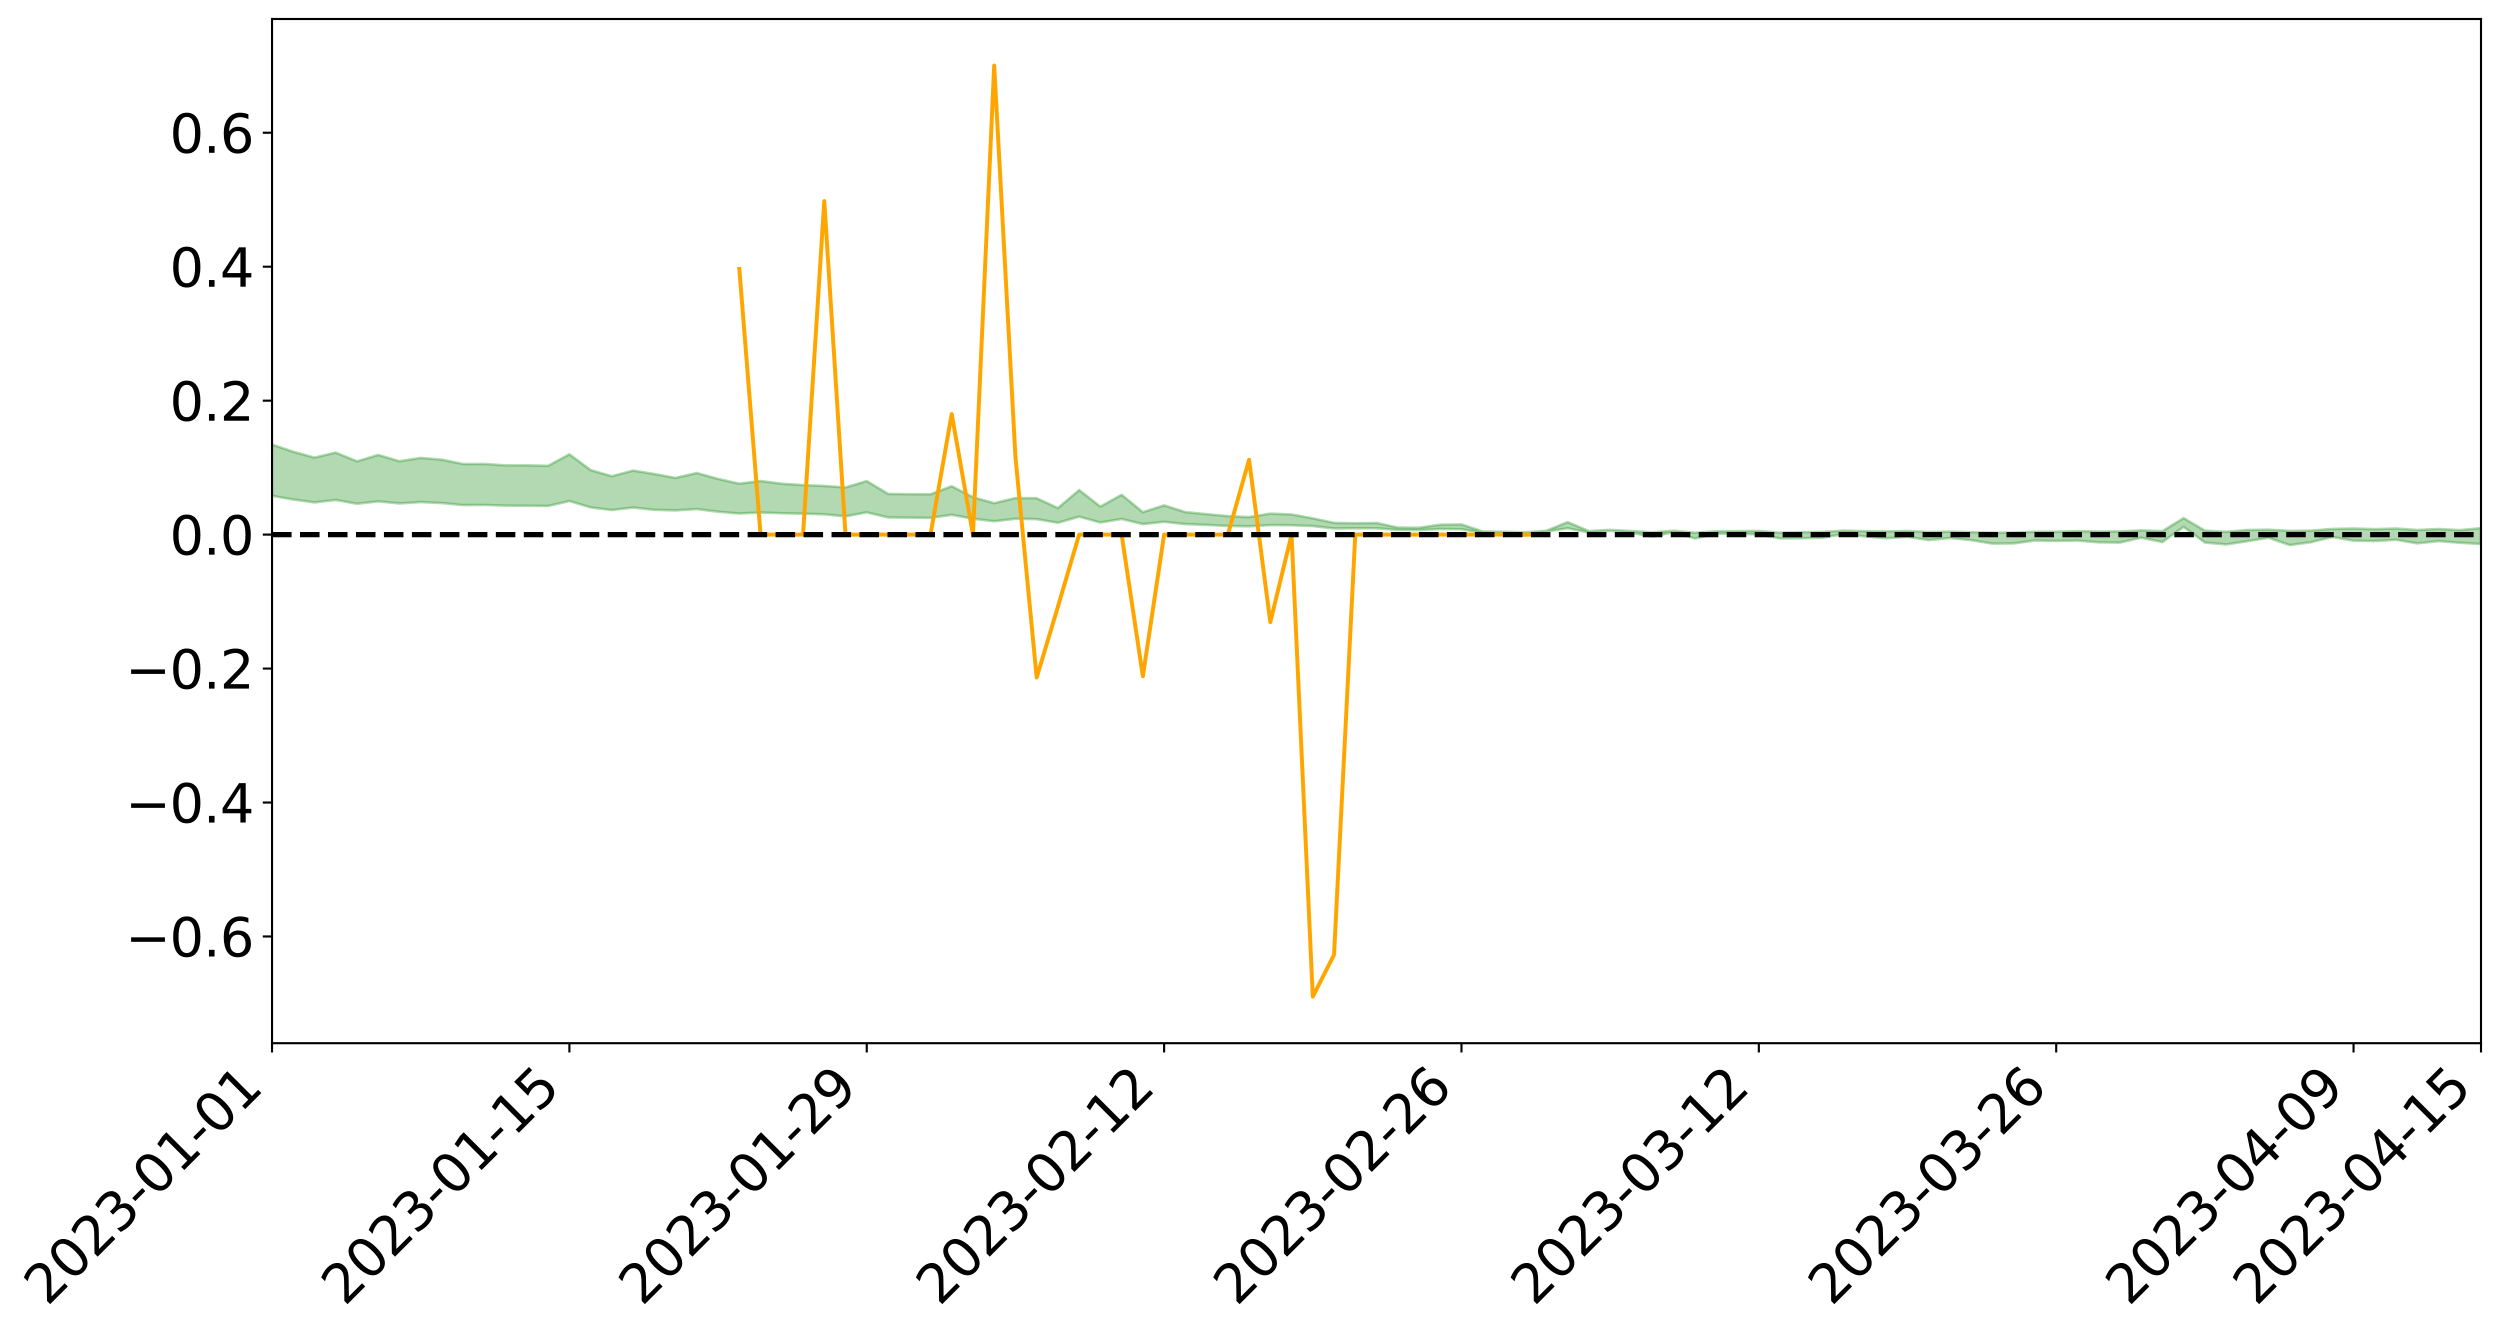 <?xml version="1.0" encoding="utf-8" standalone="no"?>
<!DOCTYPE svg PUBLIC "-//W3C//DTD SVG 1.1//EN"
  "http://www.w3.org/Graphics/SVG/1.1/DTD/svg11.dtd">
<svg xmlns:xlink="http://www.w3.org/1999/xlink" width="947.275pt" height="505.355pt" viewBox="0 0 947.275 505.355" xmlns="http://www.w3.org/2000/svg" version="1.1">
 <defs>
  <style type="text/css">*{stroke-linejoin: round; stroke-linecap: butt}</style>
 </defs>
 <g id="figure_1">
  <g id="patch_1">
   <path d="M 0 505.355 
L 947.275 505.355 
L 947.275 -0 
L 0 -0 
z
" style="fill: #ffffff"/>
  </g>
  <g id="axes_1">
   <g id="patch_2">
    <path d="M 103.075 395.28 
L 940.075 395.28 
L 940.075 7.2 
L 103.075 7.2 
z
" style="fill: #ffffff"/>
   </g>
   <g id="PolyCollection_1">
    <path d="M -4315.319 202.552 
L -4315.319 202.556 
L -4307.271 202.538 
L -4299.223 202.523 
L -4291.175 202.504 
L -4283.127 202.491 
L -4275.079 202.475 
L -4267.031 202.458 
L -4258.983 202.441 
L -4250.935 202.426 
L -4242.887 202.412 
L -4234.839 202.396 
L -4226.791 202.379 
L -4218.742 202.363 
L -4210.694 202.343 
L -4202.646 202.327 
L -4194.598 202.307 
L -4186.55 202.29 
L -4178.502 202.268 
L -4170.454 202.249 
L -4162.406 202.232 
L -4154.358 202.211 
L -4146.31 202.19 
L -4138.262 202.17 
L -4130.214 202.146 
L -4122.166 202.124 
L -4114.117 202.1 
L -4106.069 202.075 
L -4098.021 202.047 
L -4089.973 202.019 
L -4081.925 201.991 
L -4073.877 201.959 
L -4065.829 201.922 
L -4057.781 201.89 
L -4049.733 201.853 
L -4041.685 201.811 
L -4033.637 201.772 
L -4025.589 201.727 
L -4017.541 201.68 
L -4009.492 201.632 
L -4001.444 201.582 
L -3993.396 201.526 
L -3985.348 201.466 
L -3977.3 201.403 
L -3969.252 201.342 
L -3961.204 201.271 
L -3953.156 201.203 
L -3945.108 201.13 
L -3937.06 201.058 
L -3929.012 200.979 
L -3920.964 200.895 
L -3912.916 200.816 
L -3904.867 200.729 
L -3896.819 200.638 
L -3888.771 200.55 
L -3880.723 200.462 
L -3872.675 200.367 
L -3864.627 200.271 
L -3856.579 200.175 
L -3848.531 200.075 
L -3840.483 199.973 
L -3832.435 199.872 
L -3824.387 199.768 
L -3816.339 199.664 
L -3808.291 199.56 
L -3800.242 199.453 
L -3792.194 199.339 
L -3784.146 199.228 
L -3776.098 199.117 
L -3768.05 199.008 
L -3760.002 198.894 
L -3751.954 198.783 
L -3743.906 198.67 
L -3735.858 198.568 
L -3727.81 198.448 
L -3719.762 198.344 
L -3711.714 198.23 
L -3703.666 198.122 
L -3695.617 198.01 
L -3687.569 197.909 
L -3679.521 197.793 
L -3671.473 197.685 
L -3663.425 197.583 
L -3655.377 197.474 
L -3647.329 197.37 
L -3639.281 197.262 
L -3631.233 197.153 
L -3623.185 197.048 
L -3615.137 196.945 
L -3607.089 196.835 
L -3599.041 196.729 
L -3590.992 196.622 
L -3582.944 196.517 
L -3574.896 196.414 
L -3566.848 196.308 
L -3558.8 196.202 
L -3550.752 196.105 
L -3542.704 195.996 
L -3534.656 195.892 
L -3526.608 195.79 
L -3518.56 195.687 
L -3510.512 195.585 
L -3502.464 195.481 
L -3494.416 195.382 
L -3486.367 195.279 
L -3478.319 195.174 
L -3470.271 195.067 
L -3462.223 194.96 
L -3454.175 194.859 
L -3446.127 194.748 
L -3438.079 194.631 
L -3430.031 194.52 
L -3421.983 194.403 
L -3413.935 194.285 
L -3405.887 194.16 
L -3397.839 194.034 
L -3389.791 193.915 
L -3381.742 193.781 
L -3373.694 193.653 
L -3365.646 193.516 
L -3357.598 193.389 
L -3349.55 193.241 
L -3341.502 193.096 
L -3333.454 192.954 
L -3325.406 192.81 
L -3317.358 192.662 
L -3309.31 192.508 
L -3301.262 192.362 
L -3293.214 192.196 
L -3285.166 192.05 
L -3277.117 191.879 
L -3269.069 191.714 
L -3261.021 191.552 
L -3252.973 191.396 
L -3244.925 191.215 
L -3236.877 191.051 
L -3228.829 190.845 
L -3220.781 190.666 
L -3212.733 190.499 
L -3204.685 190.31 
L -3196.637 190.117 
L -3188.589 189.896 
L -3180.541 189.688 
L -3172.492 189.513 
L -3164.444 189.24 
L -3156.396 189.019 
L -3148.348 188.793 
L -3140.3 188.559 
L -3132.252 188.293 
L -3124.204 188.043 
L -3116.156 187.85 
L -3108.108 187.608 
L -3100.06 187.216 
L -3092.012 186.885 
L -3083.964 186.637 
L -3075.916 186.297 
L -3067.867 186.013 
L -3059.819 185.763 
L -3051.771 185.452 
L -3043.723 185.048 
L -3035.675 184.807 
L -3027.627 184.678 
L -3019.579 184.382 
L -3011.531 184.28 
L -3003.483 184.09 
L -2995.435 183.736 
L -2987.387 183.753 
L -2979.339 183.885 
L -2971.291 184.175 
L -2963.242 183.831 
L -2955.194 184.487 
L -2947.146 184.627 
L -2939.098 183.724 
L -2931.05 183.969 
L -2923.002 184.358 
L -2914.954 184.118 
L -2906.906 184.063 
L -2898.858 185.758 
L -2890.81 188.17 
L -2882.762 189.368 
L -2874.714 186.739 
L -2866.666 188.084 
L -2858.617 189.847 
L -2850.569 189.74 
L -2842.521 193.332 
L -2834.473 192.838 
L -2826.425 191.735 
L -2818.377 189.006 
L -2810.329 191.566 
L -2802.281 193.104 
L -2794.233 192.458 
L -2786.185 192.857 
L -2778.137 194.309 
L -2770.089 194.113 
L -2762.041 192.857 
L -2753.992 194.43 
L -2745.944 194.74 
L -2737.896 194.175 
L -2729.848 195.172 
L -2721.8 195.535 
L -2713.752 195.433 
L -2705.704 195.127 
L -2697.656 195.452 
L -2689.608 195.114 
L -2681.56 195.14 
L -2673.512 195.45 
L -2665.464 195.152 
L -2657.416 195.301 
L -2649.367 195.306 
L -2641.319 195.064 
L -2633.271 195.148 
L -2625.223 194.801 
L -2617.175 194.82 
L -2609.127 194.912 
L -2601.079 194.913 
L -2593.031 194.742 
L -2584.983 194.594 
L -2576.935 194.553 
L -2568.887 194.391 
L -2560.839 194.361 
L -2552.791 194.326 
L -2544.742 194.081 
L -2536.694 194.189 
L -2528.646 194.026 
L -2520.598 193.952 
L -2512.55 193.95 
L -2504.502 193.79 
L -2496.454 193.746 
L -2488.406 193.793 
L -2480.358 193.873 
L -2472.31 193.614 
L -2464.262 193.565 
L -2456.214 193.476 
L -2448.166 193.909 
L -2440.117 193.913 
L -2432.069 194.076 
L -2424.021 193.652 
L -2415.973 193.388 
L -2407.925 193.464 
L -2399.877 193.747 
L -2391.829 193.79 
L -2383.781 193.276 
L -2375.733 193.699 
L -2367.685 193.585 
L -2359.637 193.508 
L -2351.589 193.267 
L -2343.541 193.451 
L -2335.492 193.33 
L -2327.444 193.43 
L -2319.396 193.27 
L -2311.348 193.141 
L -2303.3 192.915 
L -2295.252 192.802 
L -2287.204 192.698 
L -2279.156 192.558 
L -2271.108 192.52 
L -2263.06 192.389 
L -2255.012 192.249 
L -2246.964 191.898 
L -2238.916 191.628 
L -2230.867 191.5 
L -2222.819 191.206 
L -2214.771 191.138 
L -2206.723 190.878 
L -2198.675 190.501 
L -2190.627 190.184 
L -2182.579 189.941 
L -2174.531 189.551 
L -2166.483 189.306 
L -2158.435 188.957 
L -2150.387 188.646 
L -2142.339 188.259 
L -2134.291 187.937 
L -2126.242 187.504 
L -2118.194 187.161 
L -2110.146 186.788 
L -2102.098 186.297 
L -2094.05 185.839 
L -2086.002 185.501 
L -2077.954 185.096 
L -2069.906 184.629 
L -2061.858 184.258 
L -2053.81 183.809 
L -2045.762 183.167 
L -2037.714 182.882 
L -2029.666 182.334 
L -2021.617 181.902 
L -2013.569 181.416 
L -2005.521 180.911 
L -1997.473 180.393 
L -1989.425 179.921 
L -1981.377 179.286 
L -1973.329 178.888 
L -1965.281 178.267 
L -1957.233 177.862 
L -1949.185 177.227 
L -1941.137 176.62 
L -1933.089 176.083 
L -1925.041 175.654 
L -1916.992 174.954 
L -1908.944 174.476 
L -1900.896 173.851 
L -1892.848 173.339 
L -1884.8 172.681 
L -1876.752 172.101 
L -1868.704 172.006 
L -1860.656 170.913 
L -1852.608 170.738 
L -1844.56 170.08 
L -1836.512 169.623 
L -1828.464 169.086 
L -1820.416 168.513 
L -1812.367 167.993 
L -1804.319 167.49 
L -1796.271 167.015 
L -1788.223 166.538 
L -1780.175 166.862 
L -1772.127 165.497 
L -1764.079 165.138 
L -1756.031 166.207 
L -1747.983 164.565 
L -1739.935 164.805 
L -1731.887 164.598 
L -1723.839 163.728 
L -1715.791 163.841 
L -1707.742 164.627 
L -1699.694 163.997 
L -1691.646 163.691 
L -1683.598 164.17 
L -1675.55 163.95 
L -1667.502 164.269 
L -1659.454 164.713 
L -1651.406 165.493 
L -1643.358 167.342 
L -1635.31 166.882 
L -1627.262 167.87 
L -1619.214 168.684 
L -1611.166 169.108 
L -1603.117 170.153 
L -1595.069 170.805 
L -1587.021 169.488 
L -1578.973 170.704 
L -1570.925 172.8 
L -1562.877 173.819 
L -1554.829 174.286 
L -1546.781 177.08 
L -1538.733 177.306 
L -1530.685 178.069 
L -1522.637 177.866 
L -1514.589 180.224 
L -1506.541 179.494 
L -1498.492 179.079 
L -1490.444 181.093 
L -1482.396 182.522 
L -1474.348 182.397 
L -1466.3 183.245 
L -1458.252 183.52 
L -1450.204 183.57 
L -1442.156 183.569 
L -1434.108 184.038 
L -1426.06 184.302 
L -1418.012 185.764 
L -1409.964 185.013 
L -1401.916 186.286 
L -1393.867 185.997 
L -1385.819 185.823 
L -1377.771 186.338 
L -1369.723 186.797 
L -1361.675 186.213 
L -1353.627 186.499 
L -1345.579 186.516 
L -1337.531 187.206 
L -1329.483 186.862 
L -1321.435 186.7 
L -1313.387 186.895 
L -1305.339 187.224 
L -1297.291 187.055 
L -1289.242 186.719 
L -1281.194 186.898 
L -1273.146 186.388 
L -1265.098 186.433 
L -1257.05 187.249 
L -1249.002 187.189 
L -1240.954 186.71 
L -1232.906 186.581 
L -1224.858 186.621 
L -1216.81 186.102 
L -1208.762 186.207 
L -1200.714 186.188 
L -1192.666 186.063 
L -1184.617 185.909 
L -1176.569 185.58 
L -1168.521 185.744 
L -1160.473 185.517 
L -1152.425 185.452 
L -1144.377 185.323 
L -1136.329 185.318 
L -1128.281 185.062 
L -1120.233 184.614 
L -1112.185 184.578 
L -1104.137 184.211 
L -1096.089 183.689 
L -1088.041 184.045 
L -1079.992 183.341 
L -1071.944 183.615 
L -1063.896 183.47 
L -1055.848 183.506 
L -1047.8 183.05 
L -1039.752 183.005 
L -1031.704 182.93 
L -1023.656 182.366 
L -1015.608 182.492 
L -1007.56 182.432 
L -999.512 182.398 
L -991.464 182.124 
L -983.416 182.236 
L -975.367 181.955 
L -967.319 181.686 
L -959.271 181.269 
L -951.223 181.129 
L -943.175 181.033 
L -935.127 180.739 
L -927.079 180.772 
L -919.031 180.624 
L -910.983 180.363 
L -902.935 180.365 
L -894.887 180.07 
L -886.839 180.3 
L -878.791 180.094 
L -870.742 180.096 
L -862.694 179.735 
L -854.646 179.243 
L -846.598 179.649 
L -838.55 179.63 
L -830.502 179.466 
L -822.454 179.297 
L -814.406 178.954 
L -806.358 178.873 
L -798.31 178.682 
L -790.262 178.706 
L -782.214 178.632 
L -774.166 178.306 
L -766.117 177.846 
L -758.069 178.435 
L -750.021 178.29 
L -741.973 177.899 
L -733.925 178.142 
L -725.877 177.446 
L -717.829 177.529 
L -709.781 177.571 
L -701.733 177.1 
L -693.685 177.899 
L -685.637 177.097 
L -677.589 176.69 
L -669.541 177.214 
L -661.492 177.358 
L -653.444 177.107 
L -645.396 177.315 
L -637.348 176.953 
L -629.3 177.677 
L -621.252 177.322 
L -613.204 177.48 
L -605.156 177.003 
L -597.108 176.577 
L -589.06 177.148 
L -581.012 178.161 
L -572.964 177.038 
L -564.916 177.118 
L -556.867 176.708 
L -548.819 176.924 
L -540.771 176.884 
L -532.723 176.636 
L -524.675 176.553 
L -516.627 177.054 
L -508.579 176.815 
L -500.531 177.273 
L -492.483 177.371 
L -484.435 176.093 
L -476.387 176.638 
L -468.339 176.694 
L -460.291 176.795 
L -452.242 176.885 
L -444.194 177.722 
L -436.146 178.061 
L -428.098 178.032 
L -420.05 178.95 
L -412.002 180.464 
L -403.954 178.675 
L -395.906 178.66 
L -387.858 178.701 
L -379.81 179.302 
L -371.762 179.442 
L -363.714 179.442 
L -355.666 180.745 
L -347.617 181.228 
L -339.569 179.755 
L -331.521 181.094 
L -323.473 180.439 
L -315.425 180.034 
L -307.377 181.665 
L -299.329 181.348 
L -291.281 182.407 
L -283.233 182.097 
L -275.185 181.4 
L -267.137 182.069 
L -259.089 182.083 
L -251.041 182.744 
L -242.992 182.352 
L -234.944 183.436 
L -226.896 182.687 
L -218.848 183.268 
L -210.8 183.173 
L -202.752 183.811 
L -194.704 182.832 
L -186.656 183.918 
L -178.608 183.876 
L -170.56 184.624 
L -162.512 185.028 
L -154.464 185.049 
L -146.416 184.881 
L -138.367 185.369 
L -130.319 185.735 
L -122.271 185.438 
L -114.223 185.338 
L -106.175 185.768 
L -98.127 186.16 
L -90.079 185.527 
L -82.031 185.169 
L -73.983 186.666 
L -65.935 187.352 
L -57.887 185.849 
L -49.839 186.309 
L -41.791 186.545 
L -33.742 186.666 
L -25.694 187.439 
L -17.646 187.349 
L -9.598 187.047 
L -1.55 187.385 
L 6.498 187.481 
L 14.546 186.671 
L 22.594 187.091 
L 30.642 186.842 
L 38.69 187.977 
L 46.738 189.372 
L 54.786 189.173 
L 62.834 188.071 
L 70.883 187.952 
L 78.931 188.106 
L 86.979 188.159 
L 95.027 189.191 
L 103.075 187.878 
L 111.123 189.261 
L 119.171 190.373 
L 127.219 189.444 
L 135.267 190.872 
L 143.315 189.977 
L 151.363 190.754 
L 159.411 190.238 
L 167.459 190.622 
L 175.508 191.388 
L 183.556 191.336 
L 191.604 191.572 
L 199.652 191.635 
L 207.7 191.717 
L 215.748 189.854 
L 223.796 192.268 
L 231.844 193.265 
L 239.892 192.311 
L 247.94 193.193 
L 255.988 193.392 
L 264.036 192.898 
L 272.084 193.898 
L 280.133 194.576 
L 288.181 194.2 
L 296.229 194.472 
L 304.277 194.633 
L 312.325 194.884 
L 320.373 195.651 
L 328.421 194.138 
L 336.469 196.059 
L 344.517 196.127 
L 352.565 196.23 
L 360.613 195.072 
L 368.661 196.535 
L 376.709 197.515 
L 384.758 196.571 
L 392.806 196.709 
L 400.854 198.075 
L 408.902 195.769 
L 416.95 197.977 
L 424.998 196.645 
L 433.046 198.585 
L 441.094 197.729 
L 449.142 198.594 
L 457.19 198.891 
L 465.238 199.288 
L 473.286 199.436 
L 481.334 198.965 
L 489.383 199.024 
L 497.431 199.325 
L 505.479 200.234 
L 513.527 200.164 
L 521.575 200.177 
L 529.623 200.761 
L 537.671 200.854 
L 545.719 200.423 
L 553.767 200.519 
L 561.815 201.877 
L 569.863 202.2 
L 577.911 202.9 
L 585.959 201.412 
L 594.008 200.151 
L 602.056 201.787 
L 610.104 201.095 
L 618.152 201.913 
L 626.2 203.326 
L 634.248 201.603 
L 642.296 204.05 
L 650.344 202.201 
L 658.392 202.221 
L 666.44 202.506 
L 674.488 204.004 
L 682.536 203.945 
L 690.584 203.744 
L 698.633 202.348 
L 706.681 203.258 
L 714.729 203.962 
L 722.777 203.402 
L 730.825 204.644 
L 738.873 203.831 
L 746.921 204.677 
L 754.969 205.981 
L 763.017 205.899 
L 771.065 204.811 
L 779.113 204.947 
L 787.161 204.833 
L 795.209 205.486 
L 803.258 205.58 
L 811.306 203.733 
L 819.354 205.379 
L 827.402 199.643 
L 835.45 205.572 
L 843.498 206.295 
L 851.546 205.062 
L 859.594 203.775 
L 867.642 206.546 
L 875.69 205.447 
L 883.738 203.452 
L 891.786 204.874 
L 899.834 205.001 
L 907.883 204.527 
L 915.931 205.878 
L 923.979 205.038 
L 932.027 205.649 
L 940.075 206.12 
L 940.075 200.143 
L 940.075 200.143 
L 932.027 200.867 
L 923.979 200.46 
L 915.931 200.818 
L 907.883 200.261 
L 899.834 200.505 
L 891.786 200.266 
L 883.738 200.418 
L 875.69 201.065 
L 867.642 201.159 
L 859.594 200.706 
L 851.546 200.814 
L 843.498 201.523 
L 835.45 201.058 
L 827.402 196.332 
L 819.354 201.246 
L 811.306 200.983 
L 803.258 201.37 
L 795.209 201.398 
L 787.161 201.256 
L 779.113 201.488 
L 771.065 201.481 
L 763.017 201.807 
L 754.969 201.884 
L 746.921 201.658 
L 738.873 201.457 
L 730.825 201.6 
L 722.777 201.199 
L 714.729 201.366 
L 706.681 201.285 
L 698.633 201.054 
L 690.584 201.562 
L 682.536 201.643 
L 674.488 201.833 
L 666.44 201.186 
L 658.392 201.238 
L 650.344 201.32 
L 642.296 201.865 
L 634.248 201.112 
L 626.2 201.694 
L 618.152 201.227 
L 610.104 200.777 
L 602.056 201.234 
L 594.008 197.845 
L 585.959 201.097 
L 577.911 201.718 
L 569.863 201.497 
L 561.815 201.354 
L 553.767 198.719 
L 545.719 198.826 
L 537.671 199.961 
L 529.623 199.901 
L 521.575 198.158 
L 513.527 198.264 
L 505.479 198.121 
L 497.431 196.41 
L 489.383 194.933 
L 481.334 194.615 
L 473.286 195.936 
L 465.238 195.572 
L 457.19 194.821 
L 449.142 194.048 
L 441.094 191.501 
L 433.046 194.072 
L 424.998 187.483 
L 416.95 191.965 
L 408.902 185.695 
L 400.854 192.522 
L 392.806 188.775 
L 384.758 188.718 
L 376.709 190.67 
L 368.661 188.398 
L 360.613 184.235 
L 352.565 187.302 
L 344.517 187.253 
L 336.469 187.14 
L 328.421 182.283 
L 320.373 184.708 
L 312.325 184.136 
L 304.277 183.806 
L 296.229 183.277 
L 288.181 182.264 
L 280.133 183.268 
L 272.084 181.472 
L 264.036 179.232 
L 255.988 181.093 
L 247.94 179.623 
L 239.892 178.31 
L 231.844 180.452 
L 223.796 178.121 
L 215.748 172.132 
L 207.7 176.502 
L 199.652 176.327 
L 191.604 176.336 
L 183.556 175.8 
L 175.508 175.82 
L 167.459 174.184 
L 159.411 173.506 
L 151.363 174.76 
L 143.315 172.382 
L 135.267 174.802 
L 127.219 171.501 
L 119.171 173.386 
L 111.123 171.184 
L 103.075 168.457 
L 95.027 170.942 
L 86.979 168.552 
L 78.931 168.706 
L 70.883 168.589 
L 62.834 168.808 
L 54.786 171.048 
L 46.738 171.57 
L 38.69 168.852 
L 30.642 166.065 
L 22.594 166.823 
L 14.546 166.246 
L 6.498 167.967 
L -1.55 167.768 
L -9.598 167.05 
L -17.646 167.937 
L -25.694 167.847 
L -33.742 166.417 
L -41.791 166.566 
L -49.839 166.001 
L -57.887 165.308 
L -65.935 168.473 
L -73.983 166.663 
L -82.031 164.189 
L -90.079 165.346 
L -98.127 166.38 
L -106.175 165.665 
L -114.223 165.112 
L -122.271 165.512 
L -130.319 166.609 
L -138.367 165.388 
L -146.416 164.929 
L -154.464 165.404 
L -162.512 164.632 
L -170.56 164.859 
L -178.608 163.324 
L -186.656 163.862 
L -194.704 161.993 
L -202.752 163.576 
L -210.8 162.812 
L -218.848 163.245 
L -226.896 162.726 
L -234.944 163.693 
L -242.992 162.02 
L -251.041 163.062 
L -259.089 162.008 
L -267.137 162.209 
L -275.185 161.386 
L -283.233 161.822 
L -291.281 163.009 
L -299.329 161.868 
L -307.377 162.155 
L -315.425 159.909 
L -323.473 160.962 
L -331.521 161.504 
L -339.569 159.781 
L -347.617 161.735 
L -355.666 161.901 
L -363.714 159.717 
L -371.762 159.775 
L -379.81 159.64 
L -387.858 158.867 
L -395.906 159.435 
L -403.954 159.256 
L -412.002 161.862 
L -420.05 160.099 
L -428.098 158.803 
L -436.146 158.86 
L -444.194 158.496 
L -452.242 157.722 
L -460.291 158.03 
L -468.339 157.516 
L -476.387 158.142 
L -484.435 157.384 
L -492.483 158.883 
L -500.531 159.1 
L -508.579 158.778 
L -516.627 159.125 
L -524.675 158.578 
L -532.723 159.034 
L -540.771 159.305 
L -548.819 160.014 
L -556.867 159.469 
L -564.916 160.261 
L -572.964 160.117 
L -581.012 161.583 
L -589.06 160.614 
L -597.108 160.103 
L -605.156 160.738 
L -613.204 161.032 
L -621.252 161.066 
L -629.3 161.92 
L -637.348 161.202 
L -645.396 161.78 
L -653.444 161.518 
L -661.492 161.664 
L -669.541 161.431 
L -677.589 161.084 
L -685.637 161.771 
L -693.685 162.683 
L -701.733 161.771 
L -709.781 162.307 
L -717.829 162.086 
L -725.877 162.395 
L -733.925 163.101 
L -741.973 162.872 
L -750.021 163.445 
L -758.069 163.601 
L -766.117 162.97 
L -774.166 163.351 
L -782.214 163.775 
L -790.262 163.931 
L -798.31 163.918 
L -806.358 164.22 
L -814.406 164.176 
L -822.454 164.621 
L -830.502 164.746 
L -838.55 164.847 
L -846.598 164.947 
L -854.646 164.161 
L -862.694 165.031 
L -870.742 165.378 
L -878.791 165.278 
L -886.839 165.304 
L -894.887 165.306 
L -902.935 165.556 
L -910.983 165.467 
L -919.031 165.843 
L -927.079 165.969 
L -935.127 165.87 
L -943.175 166 
L -951.223 166.178 
L -959.271 166.363 
L -967.319 167.013 
L -975.367 167.156 
L -983.416 167.462 
L -991.464 167.283 
L -999.512 167.576 
L -1007.56 167.589 
L -1015.608 167.666 
L -1023.656 167.309 
L -1031.704 168.226 
L -1039.752 168.288 
L -1047.8 168.33 
L -1055.848 168.871 
L -1063.896 168.811 
L -1071.944 169.023 
L -1079.992 168.715 
L -1088.041 169.467 
L -1096.089 169.215 
L -1104.137 169.939 
L -1112.185 170.446 
L -1120.233 170.576 
L -1128.281 171.219 
L -1136.329 171.717 
L -1144.377 171.675 
L -1152.425 171.972 
L -1160.473 172.04 
L -1168.521 172.438 
L -1176.569 172.294 
L -1184.617 172.857 
L -1192.666 173.273 
L -1200.714 173.511 
L -1208.762 173.645 
L -1216.81 173.748 
L -1224.858 174.361 
L -1232.906 174.492 
L -1240.954 174.866 
L -1249.002 175.425 
L -1257.05 175.593 
L -1265.098 175.064 
L -1273.146 175.208 
L -1281.194 175.826 
L -1289.242 175.888 
L -1297.291 176.31 
L -1305.339 176.614 
L -1313.387 176.435 
L -1321.435 176.618 
L -1329.483 176.85 
L -1337.531 177.275 
L -1345.579 176.787 
L -1353.627 176.99 
L -1361.675 176.985 
L -1369.723 177.595 
L -1377.771 177.514 
L -1385.819 177.168 
L -1393.867 177.492 
L -1401.916 177.825 
L -1409.964 176.936 
L -1418.012 177.748 
L -1426.06 176.705 
L -1434.108 176.66 
L -1442.156 176.453 
L -1450.204 176.702 
L -1458.252 176.778 
L -1466.3 176.656 
L -1474.348 176.165 
L -1482.396 176.556 
L -1490.444 175.398 
L -1498.492 174.107 
L -1506.541 174.465 
L -1514.589 175.159 
L -1522.637 173.362 
L -1530.685 173.456 
L -1538.733 173.038 
L -1546.781 172.934 
L -1554.829 170.713 
L -1562.877 170.536 
L -1570.925 169.728 
L -1578.973 167.987 
L -1587.021 166.749 
L -1595.069 168.122 
L -1603.117 167.497 
L -1611.166 166.411 
L -1619.214 165.938 
L -1627.262 165.147 
L -1635.31 164.117 
L -1643.358 164.65 
L -1651.406 162.663 
L -1659.454 161.672 
L -1667.502 161.177 
L -1675.55 160.788 
L -1683.598 161.049 
L -1691.646 160.529 
L -1699.694 160.982 
L -1707.742 161.67 
L -1715.791 160.689 
L -1723.839 160.613 
L -1731.887 161.643 
L -1739.935 161.906 
L -1747.983 161.583 
L -1756.031 163.63 
L -1764.079 162.258 
L -1772.127 162.78 
L -1780.175 164.378 
L -1788.223 163.976 
L -1796.271 164.587 
L -1804.319 165.139 
L -1812.367 165.782 
L -1820.416 166.386 
L -1828.464 166.927 
L -1836.512 167.452 
L -1844.56 167.897 
L -1852.608 168.513 
L -1860.656 168.671 
L -1868.704 169.747 
L -1876.752 169.789 
L -1884.8 170.342 
L -1892.848 170.957 
L -1900.896 171.425 
L -1908.944 172.008 
L -1916.992 172.466 
L -1925.041 173.129 
L -1933.089 173.532 
L -1941.137 174.023 
L -1949.185 174.598 
L -1957.233 175.183 
L -1965.281 175.543 
L -1973.329 176.109 
L -1981.377 176.497 
L -1989.425 177.078 
L -1997.473 177.53 
L -2005.521 177.979 
L -2013.569 178.476 
L -2021.617 178.917 
L -2029.666 179.293 
L -2037.714 179.778 
L -2045.762 180.028 
L -2053.81 180.624 
L -2061.858 181.029 
L -2069.906 181.387 
L -2077.954 181.822 
L -2086.002 182.091 
L -2094.05 182.478 
L -2102.098 182.874 
L -2110.146 183.31 
L -2118.194 183.644 
L -2126.242 183.973 
L -2134.291 184.331 
L -2142.339 184.676 
L -2150.387 185.047 
L -2158.435 185.344 
L -2166.483 185.666 
L -2174.531 185.93 
L -2182.579 186.295 
L -2190.627 186.559 
L -2198.675 186.857 
L -2206.723 187.229 
L -2214.771 187.487 
L -2222.819 187.562 
L -2230.867 187.868 
L -2238.916 188.025 
L -2246.964 188.319 
L -2255.012 188.662 
L -2263.06 188.839 
L -2271.108 189.004 
L -2279.156 189.037 
L -2287.204 189.21 
L -2295.252 189.313 
L -2303.3 189.424 
L -2311.348 189.669 
L -2319.396 189.81 
L -2327.444 190.015 
L -2335.492 189.897 
L -2343.541 190.009 
L -2351.589 189.825 
L -2359.637 190.109 
L -2367.685 190.151 
L -2375.733 190.359 
L -2383.781 189.915 
L -2391.829 190.452 
L -2399.877 190.41 
L -2407.925 190.103 
L -2415.973 190.026 
L -2424.021 190.305 
L -2432.069 190.785 
L -2440.117 190.6 
L -2448.166 190.592 
L -2456.214 190.111 
L -2464.262 190.108 
L -2472.31 190.248 
L -2480.358 190.545 
L -2488.406 190.45 
L -2496.454 190.391 
L -2504.502 190.439 
L -2512.55 190.621 
L -2520.598 190.58 
L -2528.646 190.696 
L -2536.694 190.887 
L -2544.742 190.754 
L -2552.791 191.031 
L -2560.839 191.074 
L -2568.887 191.107 
L -2576.935 191.282 
L -2584.983 191.327 
L -2593.031 191.52 
L -2601.079 191.732 
L -2609.127 191.735 
L -2617.175 191.65 
L -2625.223 191.588 
L -2633.271 192.036 
L -2641.319 191.959 
L -2649.367 192.259 
L -2657.416 192.265 
L -2665.464 192.149 
L -2673.512 192.447 
L -2681.56 192.169 
L -2689.608 192.183 
L -2697.656 192.561 
L -2705.704 192.289 
L -2713.752 192.646 
L -2721.8 192.761 
L -2729.848 192.459 
L -2737.896 191.501 
L -2745.944 192.114 
L -2753.992 191.821 
L -2762.041 190.395 
L -2770.089 191.61 
L -2778.137 191.86 
L -2786.185 190.542 
L -2794.233 190.181 
L -2802.281 190.888 
L -2810.329 189.46 
L -2818.377 186.964 
L -2826.425 189.718 
L -2834.473 190.808 
L -2842.521 191.35 
L -2850.569 187.918 
L -2858.617 188.066 
L -2866.666 186.337 
L -2874.714 184.99 
L -2882.762 187.719 
L -2890.81 186.563 
L -2898.858 184.136 
L -2906.906 182.429 
L -2914.954 182.544 
L -2923.002 182.852 
L -2931.05 182.497 
L -2939.098 182.292 
L -2947.146 183.284 
L -2955.194 183.177 
L -2963.242 182.55 
L -2971.291 182.952 
L -2979.339 182.698 
L -2987.387 182.609 
L -2995.435 182.65 
L -3003.483 183.047 
L -3011.531 183.29 
L -3019.579 183.433 
L -3027.627 183.78 
L -3035.675 183.949 
L -3043.723 184.232 
L -3051.771 184.67 
L -3059.819 185.021 
L -3067.867 185.262 
L -3075.916 185.531 
L -3083.964 185.876 
L -3092.012 186.097 
L -3100.06 186.428 
L -3108.108 186.826 
L -3116.156 187.069 
L -3124.204 187.238 
L -3132.252 187.488 
L -3140.3 187.746 
L -3148.348 187.981 
L -3156.396 188.204 
L -3164.444 188.418 
L -3172.492 188.709 
L -3180.541 188.863 
L -3188.589 189.077 
L -3196.637 189.302 
L -3204.685 189.495 
L -3212.733 189.686 
L -3220.781 189.847 
L -3228.829 190.02 
L -3236.877 190.244 
L -3244.925 190.403 
L -3252.973 190.587 
L -3261.021 190.738 
L -3269.069 190.905 
L -3277.117 191.076 
L -3285.166 191.251 
L -3293.214 191.398 
L -3301.262 191.57 
L -3309.31 191.719 
L -3317.358 191.878 
L -3325.406 192.026 
L -3333.454 192.178 
L -3341.502 192.321 
L -3349.55 192.473 
L -3357.598 192.634 
L -3365.646 192.76 
L -3373.694 192.913 
L -3381.742 193.047 
L -3389.791 193.198 
L -3397.839 193.308 
L -3405.887 193.449 
L -3413.935 193.583 
L -3421.983 193.71 
L -3430.031 193.84 
L -3438.079 193.959 
L -3446.127 194.099 
L -3454.175 194.225 
L -3462.223 194.329 
L -3470.271 194.452 
L -3478.319 194.575 
L -3486.367 194.697 
L -3494.416 194.816 
L -3502.464 194.926 
L -3510.512 195.047 
L -3518.56 195.166 
L -3526.608 195.286 
L -3534.656 195.405 
L -3542.704 195.528 
L -3550.752 195.655 
L -3558.8 195.766 
L -3566.848 195.891 
L -3574.896 196.015 
L -3582.944 196.134 
L -3590.992 196.256 
L -3599.041 196.381 
L -3607.089 196.502 
L -3615.137 196.63 
L -3623.185 196.746 
L -3631.233 196.865 
L -3639.281 196.99 
L -3647.329 197.112 
L -3655.377 197.227 
L -3663.425 197.349 
L -3671.473 197.461 
L -3679.521 197.58 
L -3687.569 197.707 
L -3695.617 197.817 
L -3703.666 197.939 
L -3711.714 198.055 
L -3719.762 198.176 
L -3727.81 198.286 
L -3735.858 198.415 
L -3743.906 198.522 
L -3751.954 198.642 
L -3760.002 198.759 
L -3768.05 198.879 
L -3776.098 198.993 
L -3784.146 199.11 
L -3792.194 199.227 
L -3800.242 199.347 
L -3808.291 199.46 
L -3816.339 199.567 
L -3824.387 199.673 
L -3832.435 199.779 
L -3840.483 199.882 
L -3848.531 199.986 
L -3856.579 200.089 
L -3864.627 200.188 
L -3872.675 200.287 
L -3880.723 200.386 
L -3888.771 200.476 
L -3896.819 200.567 
L -3904.867 200.662 
L -3912.916 200.753 
L -3920.964 200.834 
L -3929.012 200.923 
L -3937.06 201.004 
L -3945.108 201.079 
L -3953.156 201.154 
L -3961.204 201.224 
L -3969.252 201.3 
L -3977.3 201.362 
L -3985.348 201.428 
L -3993.396 201.49 
L -4001.444 201.548 
L -4009.492 201.6 
L -4017.541 201.648 
L -4025.589 201.696 
L -4033.637 201.743 
L -4041.685 201.782 
L -4049.733 201.826 
L -4057.781 201.863 
L -4065.829 201.895 
L -4073.877 201.932 
L -4081.925 201.965 
L -4089.973 201.993 
L -4098.021 202.022 
L -4106.069 202.05 
L -4114.117 202.075 
L -4122.166 202.1 
L -4130.214 202.121 
L -4138.262 202.146 
L -4146.31 202.167 
L -4154.358 202.188 
L -4162.406 202.21 
L -4170.454 202.228 
L -4178.502 202.247 
L -4186.55 202.272 
L -4194.598 202.289 
L -4202.646 202.311 
L -4210.694 202.328 
L -4218.742 202.351 
L -4226.791 202.369 
L -4234.839 202.388 
L -4242.887 202.404 
L -4250.935 202.419 
L -4258.983 202.436 
L -4267.031 202.455 
L -4275.079 202.473 
L -4283.127 202.489 
L -4291.175 202.502 
L -4299.223 202.52 
L -4307.271 202.534 
L -4315.319 202.552 
z
" clip-path="url(#pd98215eccf)" style="fill: #008000; fill-opacity: 0.3; stroke: #008000; stroke-opacity: 0.3"/>
   </g>
   <g id="matplotlib.axis_1">
    <g id="xtick_1">
     <g id="line2d_1">
      <defs>
       <path id="mc7c78dcac3" d="M 0 0 
L 0 3.5 
" style="stroke: #000000; stroke-width: 0.8"/>
      </defs>
      <g>
       <use xlink:href="#mc7c78dcac3" x="103.075" y="395.28" style="stroke: #000000; stroke-width: 0.8"/>
      </g>
     </g>
     <g id="text_1">
      <!-- 2023-01-01 -->
      <g transform="translate(17.946 495.214) rotate(-45) scale(0.2 -0.2)">
       <defs>
        <path id="DejaVuSans-32" d="M 1228 531 
L 3431 531 
L 3431 0 
L 469 0 
L 469 531 
Q 828 903 1448 1529 
Q 2069 2156 2228 2338 
Q 2531 2678 2651 2914 
Q 2772 3150 2772 3378 
Q 2772 3750 2511 3984 
Q 2250 4219 1831 4219 
Q 1534 4219 1204 4116 
Q 875 4013 500 3803 
L 500 4441 
Q 881 4594 1212 4672 
Q 1544 4750 1819 4750 
Q 2544 4750 2975 4387 
Q 3406 4025 3406 3419 
Q 3406 3131 3298 2873 
Q 3191 2616 2906 2266 
Q 2828 2175 2409 1742 
Q 1991 1309 1228 531 
z
" transform="scale(0.016)"/>
        <path id="DejaVuSans-30" d="M 2034 4250 
Q 1547 4250 1301 3770 
Q 1056 3291 1056 2328 
Q 1056 1369 1301 889 
Q 1547 409 2034 409 
Q 2525 409 2770 889 
Q 3016 1369 3016 2328 
Q 3016 3291 2770 3770 
Q 2525 4250 2034 4250 
z
M 2034 4750 
Q 2819 4750 3233 4129 
Q 3647 3509 3647 2328 
Q 3647 1150 3233 529 
Q 2819 -91 2034 -91 
Q 1250 -91 836 529 
Q 422 1150 422 2328 
Q 422 3509 836 4129 
Q 1250 4750 2034 4750 
z
" transform="scale(0.016)"/>
        <path id="DejaVuSans-33" d="M 2597 2516 
Q 3050 2419 3304 2112 
Q 3559 1806 3559 1356 
Q 3559 666 3084 287 
Q 2609 -91 1734 -91 
Q 1441 -91 1130 -33 
Q 819 25 488 141 
L 488 750 
Q 750 597 1062 519 
Q 1375 441 1716 441 
Q 2309 441 2620 675 
Q 2931 909 2931 1356 
Q 2931 1769 2642 2001 
Q 2353 2234 1838 2234 
L 1294 2234 
L 1294 2753 
L 1863 2753 
Q 2328 2753 2575 2939 
Q 2822 3125 2822 3475 
Q 2822 3834 2567 4026 
Q 2313 4219 1838 4219 
Q 1578 4219 1281 4162 
Q 984 4106 628 3988 
L 628 4550 
Q 988 4650 1302 4700 
Q 1616 4750 1894 4750 
Q 2613 4750 3031 4423 
Q 3450 4097 3450 3541 
Q 3450 3153 3228 2886 
Q 3006 2619 2597 2516 
z
" transform="scale(0.016)"/>
        <path id="DejaVuSans-2d" d="M 313 2009 
L 1997 2009 
L 1997 1497 
L 313 1497 
L 313 2009 
z
" transform="scale(0.016)"/>
        <path id="DejaVuSans-31" d="M 794 531 
L 1825 531 
L 1825 4091 
L 703 3866 
L 703 4441 
L 1819 4666 
L 2450 4666 
L 2450 531 
L 3481 531 
L 3481 0 
L 794 0 
L 794 531 
z
" transform="scale(0.016)"/>
       </defs>
       <use xlink:href="#DejaVuSans-32"/>
       <use xlink:href="#DejaVuSans-30" x="63.623"/>
       <use xlink:href="#DejaVuSans-32" x="127.246"/>
       <use xlink:href="#DejaVuSans-33" x="190.869"/>
       <use xlink:href="#DejaVuSans-2d" x="254.492"/>
       <use xlink:href="#DejaVuSans-30" x="290.576"/>
       <use xlink:href="#DejaVuSans-31" x="354.199"/>
       <use xlink:href="#DejaVuSans-2d" x="417.822"/>
       <use xlink:href="#DejaVuSans-30" x="453.906"/>
       <use xlink:href="#DejaVuSans-31" x="517.529"/>
      </g>
     </g>
    </g>
    <g id="xtick_2">
     <g id="line2d_2">
      <g>
       <use xlink:href="#mc7c78dcac3" x="215.748" y="395.28" style="stroke: #000000; stroke-width: 0.8"/>
      </g>
     </g>
     <g id="text_2">
      <!-- 2023-01-15 -->
      <g transform="translate(130.619 495.214) rotate(-45) scale(0.2 -0.2)">
       <defs>
        <path id="DejaVuSans-35" d="M 691 4666 
L 3169 4666 
L 3169 4134 
L 1269 4134 
L 1269 2991 
Q 1406 3038 1543 3061 
Q 1681 3084 1819 3084 
Q 2600 3084 3056 2656 
Q 3513 2228 3513 1497 
Q 3513 744 3044 326 
Q 2575 -91 1722 -91 
Q 1428 -91 1123 -41 
Q 819 9 494 109 
L 494 744 
Q 775 591 1075 516 
Q 1375 441 1709 441 
Q 2250 441 2565 725 
Q 2881 1009 2881 1497 
Q 2881 1984 2565 2268 
Q 2250 2553 1709 2553 
Q 1456 2553 1204 2497 
Q 953 2441 691 2322 
L 691 4666 
z
" transform="scale(0.016)"/>
       </defs>
       <use xlink:href="#DejaVuSans-32"/>
       <use xlink:href="#DejaVuSans-30" x="63.623"/>
       <use xlink:href="#DejaVuSans-32" x="127.246"/>
       <use xlink:href="#DejaVuSans-33" x="190.869"/>
       <use xlink:href="#DejaVuSans-2d" x="254.492"/>
       <use xlink:href="#DejaVuSans-30" x="290.576"/>
       <use xlink:href="#DejaVuSans-31" x="354.199"/>
       <use xlink:href="#DejaVuSans-2d" x="417.822"/>
       <use xlink:href="#DejaVuSans-31" x="453.906"/>
       <use xlink:href="#DejaVuSans-35" x="517.529"/>
      </g>
     </g>
    </g>
    <g id="xtick_3">
     <g id="line2d_3">
      <g>
       <use xlink:href="#mc7c78dcac3" x="328.421" y="395.28" style="stroke: #000000; stroke-width: 0.8"/>
      </g>
     </g>
     <g id="text_3">
      <!-- 2023-01-29 -->
      <g transform="translate(243.292 495.214) rotate(-45) scale(0.2 -0.2)">
       <defs>
        <path id="DejaVuSans-39" d="M 703 97 
L 703 672 
Q 941 559 1184 500 
Q 1428 441 1663 441 
Q 2288 441 2617 861 
Q 2947 1281 2994 2138 
Q 2813 1869 2534 1725 
Q 2256 1581 1919 1581 
Q 1219 1581 811 2004 
Q 403 2428 403 3163 
Q 403 3881 828 4315 
Q 1253 4750 1959 4750 
Q 2769 4750 3195 4129 
Q 3622 3509 3622 2328 
Q 3622 1225 3098 567 
Q 2575 -91 1691 -91 
Q 1453 -91 1209 -44 
Q 966 3 703 97 
z
M 1959 2075 
Q 2384 2075 2632 2365 
Q 2881 2656 2881 3163 
Q 2881 3666 2632 3958 
Q 2384 4250 1959 4250 
Q 1534 4250 1286 3958 
Q 1038 3666 1038 3163 
Q 1038 2656 1286 2365 
Q 1534 2075 1959 2075 
z
" transform="scale(0.016)"/>
       </defs>
       <use xlink:href="#DejaVuSans-32"/>
       <use xlink:href="#DejaVuSans-30" x="63.623"/>
       <use xlink:href="#DejaVuSans-32" x="127.246"/>
       <use xlink:href="#DejaVuSans-33" x="190.869"/>
       <use xlink:href="#DejaVuSans-2d" x="254.492"/>
       <use xlink:href="#DejaVuSans-30" x="290.576"/>
       <use xlink:href="#DejaVuSans-31" x="354.199"/>
       <use xlink:href="#DejaVuSans-2d" x="417.822"/>
       <use xlink:href="#DejaVuSans-32" x="453.906"/>
       <use xlink:href="#DejaVuSans-39" x="517.529"/>
      </g>
     </g>
    </g>
    <g id="xtick_4">
     <g id="line2d_4">
      <g>
       <use xlink:href="#mc7c78dcac3" x="441.094" y="395.28" style="stroke: #000000; stroke-width: 0.8"/>
      </g>
     </g>
     <g id="text_4">
      <!-- 2023-02-12 -->
      <g transform="translate(355.965 495.214) rotate(-45) scale(0.2 -0.2)">
       <use xlink:href="#DejaVuSans-32"/>
       <use xlink:href="#DejaVuSans-30" x="63.623"/>
       <use xlink:href="#DejaVuSans-32" x="127.246"/>
       <use xlink:href="#DejaVuSans-33" x="190.869"/>
       <use xlink:href="#DejaVuSans-2d" x="254.492"/>
       <use xlink:href="#DejaVuSans-30" x="290.576"/>
       <use xlink:href="#DejaVuSans-32" x="354.199"/>
       <use xlink:href="#DejaVuSans-2d" x="417.822"/>
       <use xlink:href="#DejaVuSans-31" x="453.906"/>
       <use xlink:href="#DejaVuSans-32" x="517.529"/>
      </g>
     </g>
    </g>
    <g id="xtick_5">
     <g id="line2d_5">
      <g>
       <use xlink:href="#mc7c78dcac3" x="553.767" y="395.28" style="stroke: #000000; stroke-width: 0.8"/>
      </g>
     </g>
     <g id="text_5">
      <!-- 2023-02-26 -->
      <g transform="translate(468.638 495.214) rotate(-45) scale(0.2 -0.2)">
       <defs>
        <path id="DejaVuSans-36" d="M 2113 2584 
Q 1688 2584 1439 2293 
Q 1191 2003 1191 1497 
Q 1191 994 1439 701 
Q 1688 409 2113 409 
Q 2538 409 2786 701 
Q 3034 994 3034 1497 
Q 3034 2003 2786 2293 
Q 2538 2584 2113 2584 
z
M 3366 4563 
L 3366 3988 
Q 3128 4100 2886 4159 
Q 2644 4219 2406 4219 
Q 1781 4219 1451 3797 
Q 1122 3375 1075 2522 
Q 1259 2794 1537 2939 
Q 1816 3084 2150 3084 
Q 2853 3084 3261 2657 
Q 3669 2231 3669 1497 
Q 3669 778 3244 343 
Q 2819 -91 2113 -91 
Q 1303 -91 875 529 
Q 447 1150 447 2328 
Q 447 3434 972 4092 
Q 1497 4750 2381 4750 
Q 2619 4750 2861 4703 
Q 3103 4656 3366 4563 
z
" transform="scale(0.016)"/>
       </defs>
       <use xlink:href="#DejaVuSans-32"/>
       <use xlink:href="#DejaVuSans-30" x="63.623"/>
       <use xlink:href="#DejaVuSans-32" x="127.246"/>
       <use xlink:href="#DejaVuSans-33" x="190.869"/>
       <use xlink:href="#DejaVuSans-2d" x="254.492"/>
       <use xlink:href="#DejaVuSans-30" x="290.576"/>
       <use xlink:href="#DejaVuSans-32" x="354.199"/>
       <use xlink:href="#DejaVuSans-2d" x="417.822"/>
       <use xlink:href="#DejaVuSans-32" x="453.906"/>
       <use xlink:href="#DejaVuSans-36" x="517.529"/>
      </g>
     </g>
    </g>
    <g id="xtick_6">
     <g id="line2d_6">
      <g>
       <use xlink:href="#mc7c78dcac3" x="666.44" y="395.28" style="stroke: #000000; stroke-width: 0.8"/>
      </g>
     </g>
     <g id="text_6">
      <!-- 2023-03-12 -->
      <g transform="translate(581.311 495.214) rotate(-45) scale(0.2 -0.2)">
       <use xlink:href="#DejaVuSans-32"/>
       <use xlink:href="#DejaVuSans-30" x="63.623"/>
       <use xlink:href="#DejaVuSans-32" x="127.246"/>
       <use xlink:href="#DejaVuSans-33" x="190.869"/>
       <use xlink:href="#DejaVuSans-2d" x="254.492"/>
       <use xlink:href="#DejaVuSans-30" x="290.576"/>
       <use xlink:href="#DejaVuSans-33" x="354.199"/>
       <use xlink:href="#DejaVuSans-2d" x="417.822"/>
       <use xlink:href="#DejaVuSans-31" x="453.906"/>
       <use xlink:href="#DejaVuSans-32" x="517.529"/>
      </g>
     </g>
    </g>
    <g id="xtick_7">
     <g id="line2d_7">
      <g>
       <use xlink:href="#mc7c78dcac3" x="779.113" y="395.28" style="stroke: #000000; stroke-width: 0.8"/>
      </g>
     </g>
     <g id="text_7">
      <!-- 2023-03-26 -->
      <g transform="translate(693.984 495.214) rotate(-45) scale(0.2 -0.2)">
       <use xlink:href="#DejaVuSans-32"/>
       <use xlink:href="#DejaVuSans-30" x="63.623"/>
       <use xlink:href="#DejaVuSans-32" x="127.246"/>
       <use xlink:href="#DejaVuSans-33" x="190.869"/>
       <use xlink:href="#DejaVuSans-2d" x="254.492"/>
       <use xlink:href="#DejaVuSans-30" x="290.576"/>
       <use xlink:href="#DejaVuSans-33" x="354.199"/>
       <use xlink:href="#DejaVuSans-2d" x="417.822"/>
       <use xlink:href="#DejaVuSans-32" x="453.906"/>
       <use xlink:href="#DejaVuSans-36" x="517.529"/>
      </g>
     </g>
    </g>
    <g id="xtick_8">
     <g id="line2d_8">
      <g>
       <use xlink:href="#mc7c78dcac3" x="891.786" y="395.28" style="stroke: #000000; stroke-width: 0.8"/>
      </g>
     </g>
     <g id="text_8">
      <!-- 2023-04-09 -->
      <g transform="translate(806.657 495.214) rotate(-45) scale(0.2 -0.2)">
       <defs>
        <path id="DejaVuSans-34" d="M 2419 4116 
L 825 1625 
L 2419 1625 
L 2419 4116 
z
M 2253 4666 
L 3047 4666 
L 3047 1625 
L 3713 1625 
L 3713 1100 
L 3047 1100 
L 3047 0 
L 2419 0 
L 2419 1100 
L 313 1100 
L 313 1709 
L 2253 4666 
z
" transform="scale(0.016)"/>
       </defs>
       <use xlink:href="#DejaVuSans-32"/>
       <use xlink:href="#DejaVuSans-30" x="63.623"/>
       <use xlink:href="#DejaVuSans-32" x="127.246"/>
       <use xlink:href="#DejaVuSans-33" x="190.869"/>
       <use xlink:href="#DejaVuSans-2d" x="254.492"/>
       <use xlink:href="#DejaVuSans-30" x="290.576"/>
       <use xlink:href="#DejaVuSans-34" x="354.199"/>
       <use xlink:href="#DejaVuSans-2d" x="417.822"/>
       <use xlink:href="#DejaVuSans-30" x="453.906"/>
       <use xlink:href="#DejaVuSans-39" x="517.529"/>
      </g>
     </g>
    </g>
    <g id="xtick_9">
     <g id="line2d_9">
      <g>
       <use xlink:href="#mc7c78dcac3" x="940.075" y="395.28" style="stroke: #000000; stroke-width: 0.8"/>
      </g>
     </g>
     <g id="text_9">
      <!-- 2023-04-15 -->
      <g transform="translate(854.946 495.214) rotate(-45) scale(0.2 -0.2)">
       <use xlink:href="#DejaVuSans-32"/>
       <use xlink:href="#DejaVuSans-30" x="63.623"/>
       <use xlink:href="#DejaVuSans-32" x="127.246"/>
       <use xlink:href="#DejaVuSans-33" x="190.869"/>
       <use xlink:href="#DejaVuSans-2d" x="254.492"/>
       <use xlink:href="#DejaVuSans-30" x="290.576"/>
       <use xlink:href="#DejaVuSans-34" x="354.199"/>
       <use xlink:href="#DejaVuSans-2d" x="417.822"/>
       <use xlink:href="#DejaVuSans-31" x="453.906"/>
       <use xlink:href="#DejaVuSans-35" x="517.529"/>
      </g>
     </g>
    </g>
   </g>
   <g id="matplotlib.axis_2">
    <g id="ytick_1">
     <g id="line2d_10">
      <defs>
       <path id="mbe5c8b820a" d="M 0 0 
L -3.5 0 
" style="stroke: #000000; stroke-width: 0.8"/>
      </defs>
      <g>
       <use xlink:href="#mbe5c8b820a" x="103.075" y="354.837" style="stroke: #000000; stroke-width: 0.8"/>
      </g>
     </g>
     <g id="text_10">
      <!-- −0.6 -->
      <g transform="translate(47.509 362.435) scale(0.2 -0.2)">
       <defs>
        <path id="DejaVuSans-2212" d="M 678 2272 
L 4684 2272 
L 4684 1741 
L 678 1741 
L 678 2272 
z
" transform="scale(0.016)"/>
        <path id="DejaVuSans-2e" d="M 684 794 
L 1344 794 
L 1344 0 
L 684 0 
L 684 794 
z
" transform="scale(0.016)"/>
       </defs>
       <use xlink:href="#DejaVuSans-2212"/>
       <use xlink:href="#DejaVuSans-30" x="83.789"/>
       <use xlink:href="#DejaVuSans-2e" x="147.412"/>
       <use xlink:href="#DejaVuSans-36" x="179.199"/>
      </g>
     </g>
    </g>
    <g id="ytick_2">
     <g id="line2d_11">
      <g>
       <use xlink:href="#mbe5c8b820a" x="103.075" y="304.081" style="stroke: #000000; stroke-width: 0.8"/>
      </g>
     </g>
     <g id="text_11">
      <!-- −0.4 -->
      <g transform="translate(47.509 311.679) scale(0.2 -0.2)">
       <use xlink:href="#DejaVuSans-2212"/>
       <use xlink:href="#DejaVuSans-30" x="83.789"/>
       <use xlink:href="#DejaVuSans-2e" x="147.412"/>
       <use xlink:href="#DejaVuSans-34" x="179.199"/>
      </g>
     </g>
    </g>
    <g id="ytick_3">
     <g id="line2d_12">
      <g>
       <use xlink:href="#mbe5c8b820a" x="103.075" y="253.325" style="stroke: #000000; stroke-width: 0.8"/>
      </g>
     </g>
     <g id="text_12">
      <!-- −0.2 -->
      <g transform="translate(47.509 260.923) scale(0.2 -0.2)">
       <use xlink:href="#DejaVuSans-2212"/>
       <use xlink:href="#DejaVuSans-30" x="83.789"/>
       <use xlink:href="#DejaVuSans-2e" x="147.412"/>
       <use xlink:href="#DejaVuSans-32" x="179.199"/>
      </g>
     </g>
    </g>
    <g id="ytick_4">
     <g id="line2d_13">
      <g>
       <use xlink:href="#mbe5c8b820a" x="103.075" y="202.569" style="stroke: #000000; stroke-width: 0.8"/>
      </g>
     </g>
     <g id="text_13">
      <!-- 0.0 -->
      <g transform="translate(64.269 210.167) scale(0.2 -0.2)">
       <use xlink:href="#DejaVuSans-30"/>
       <use xlink:href="#DejaVuSans-2e" x="63.623"/>
       <use xlink:href="#DejaVuSans-30" x="95.41"/>
      </g>
     </g>
    </g>
    <g id="ytick_5">
     <g id="line2d_14">
      <g>
       <use xlink:href="#mbe5c8b820a" x="103.075" y="151.813" style="stroke: #000000; stroke-width: 0.8"/>
      </g>
     </g>
     <g id="text_14">
      <!-- 0.2 -->
      <g transform="translate(64.269 159.412) scale(0.2 -0.2)">
       <use xlink:href="#DejaVuSans-30"/>
       <use xlink:href="#DejaVuSans-2e" x="63.623"/>
       <use xlink:href="#DejaVuSans-32" x="95.41"/>
      </g>
     </g>
    </g>
    <g id="ytick_6">
     <g id="line2d_15">
      <g>
       <use xlink:href="#mbe5c8b820a" x="103.075" y="101.057" style="stroke: #000000; stroke-width: 0.8"/>
      </g>
     </g>
     <g id="text_15">
      <!-- 0.4 -->
      <g transform="translate(64.269 108.656) scale(0.2 -0.2)">
       <use xlink:href="#DejaVuSans-30"/>
       <use xlink:href="#DejaVuSans-2e" x="63.623"/>
       <use xlink:href="#DejaVuSans-34" x="95.41"/>
      </g>
     </g>
    </g>
    <g id="ytick_7">
     <g id="line2d_16">
      <g>
       <use xlink:href="#mbe5c8b820a" x="103.075" y="50.301" style="stroke: #000000; stroke-width: 0.8"/>
      </g>
     </g>
     <g id="text_16">
      <!-- 0.6 -->
      <g transform="translate(64.269 57.9) scale(0.2 -0.2)">
       <use xlink:href="#DejaVuSans-30"/>
       <use xlink:href="#DejaVuSans-2e" x="63.623"/>
       <use xlink:href="#DejaVuSans-36" x="95.41"/>
      </g>
     </g>
    </g>
   </g>
   <g id="line2d_17">
    <path d="M 280.133 101.892 
L 288.181 202.569 
L 304.277 202.569 
L 312.325 76.196 
L 320.373 202.569 
L 352.565 202.569 
L 360.613 156.872 
L 368.661 202.569 
L 376.709 24.84 
L 384.758 173.09 
L 392.806 256.73 
L 400.854 229.885 
L 408.902 202.569 
L 424.998 202.569 
L 433.046 256.235 
L 441.094 202.569 
L 465.238 202.569 
L 473.286 174.219 
L 481.334 235.73 
L 489.383 202.569 
L 497.431 377.64 
L 505.479 361.766 
L 513.527 202.569 
L 585.959 202.569 
M 940.075 202.569 
" clip-path="url(#pd98215eccf)" style="fill: none; stroke: #ffa500; stroke-width: 1.5; stroke-linecap: square"/>
   </g>
   <g id="line2d_18">
    <path d="M 103.075 202.569 
L 948.275 202.569 
" clip-path="url(#pd98215eccf)" style="fill: none; stroke-dasharray: 7.4,3.2; stroke-dashoffset: 0; stroke: #000000; stroke-width: 2"/>
   </g>
   <g id="patch_3">
    <path d="M 103.075 395.28 
L 103.075 7.2 
" style="fill: none; stroke: #000000; stroke-width: 0.8; stroke-linejoin: miter; stroke-linecap: square"/>
   </g>
   <g id="patch_4">
    <path d="M 940.075 395.28 
L 940.075 7.2 
" style="fill: none; stroke: #000000; stroke-width: 0.8; stroke-linejoin: miter; stroke-linecap: square"/>
   </g>
   <g id="patch_5">
    <path d="M 103.075 395.28 
L 940.075 395.28 
" style="fill: none; stroke: #000000; stroke-width: 0.8; stroke-linejoin: miter; stroke-linecap: square"/>
   </g>
   <g id="patch_6">
    <path d="M 103.075 7.2 
L 940.075 7.2 
" style="fill: none; stroke: #000000; stroke-width: 0.8; stroke-linejoin: miter; stroke-linecap: square"/>
   </g>
  </g>
 </g>
 <defs>
  <clipPath id="pd98215eccf">
   <rect x="103.075" y="7.2" width="837" height="388.08"/>
  </clipPath>
 </defs>
</svg>

